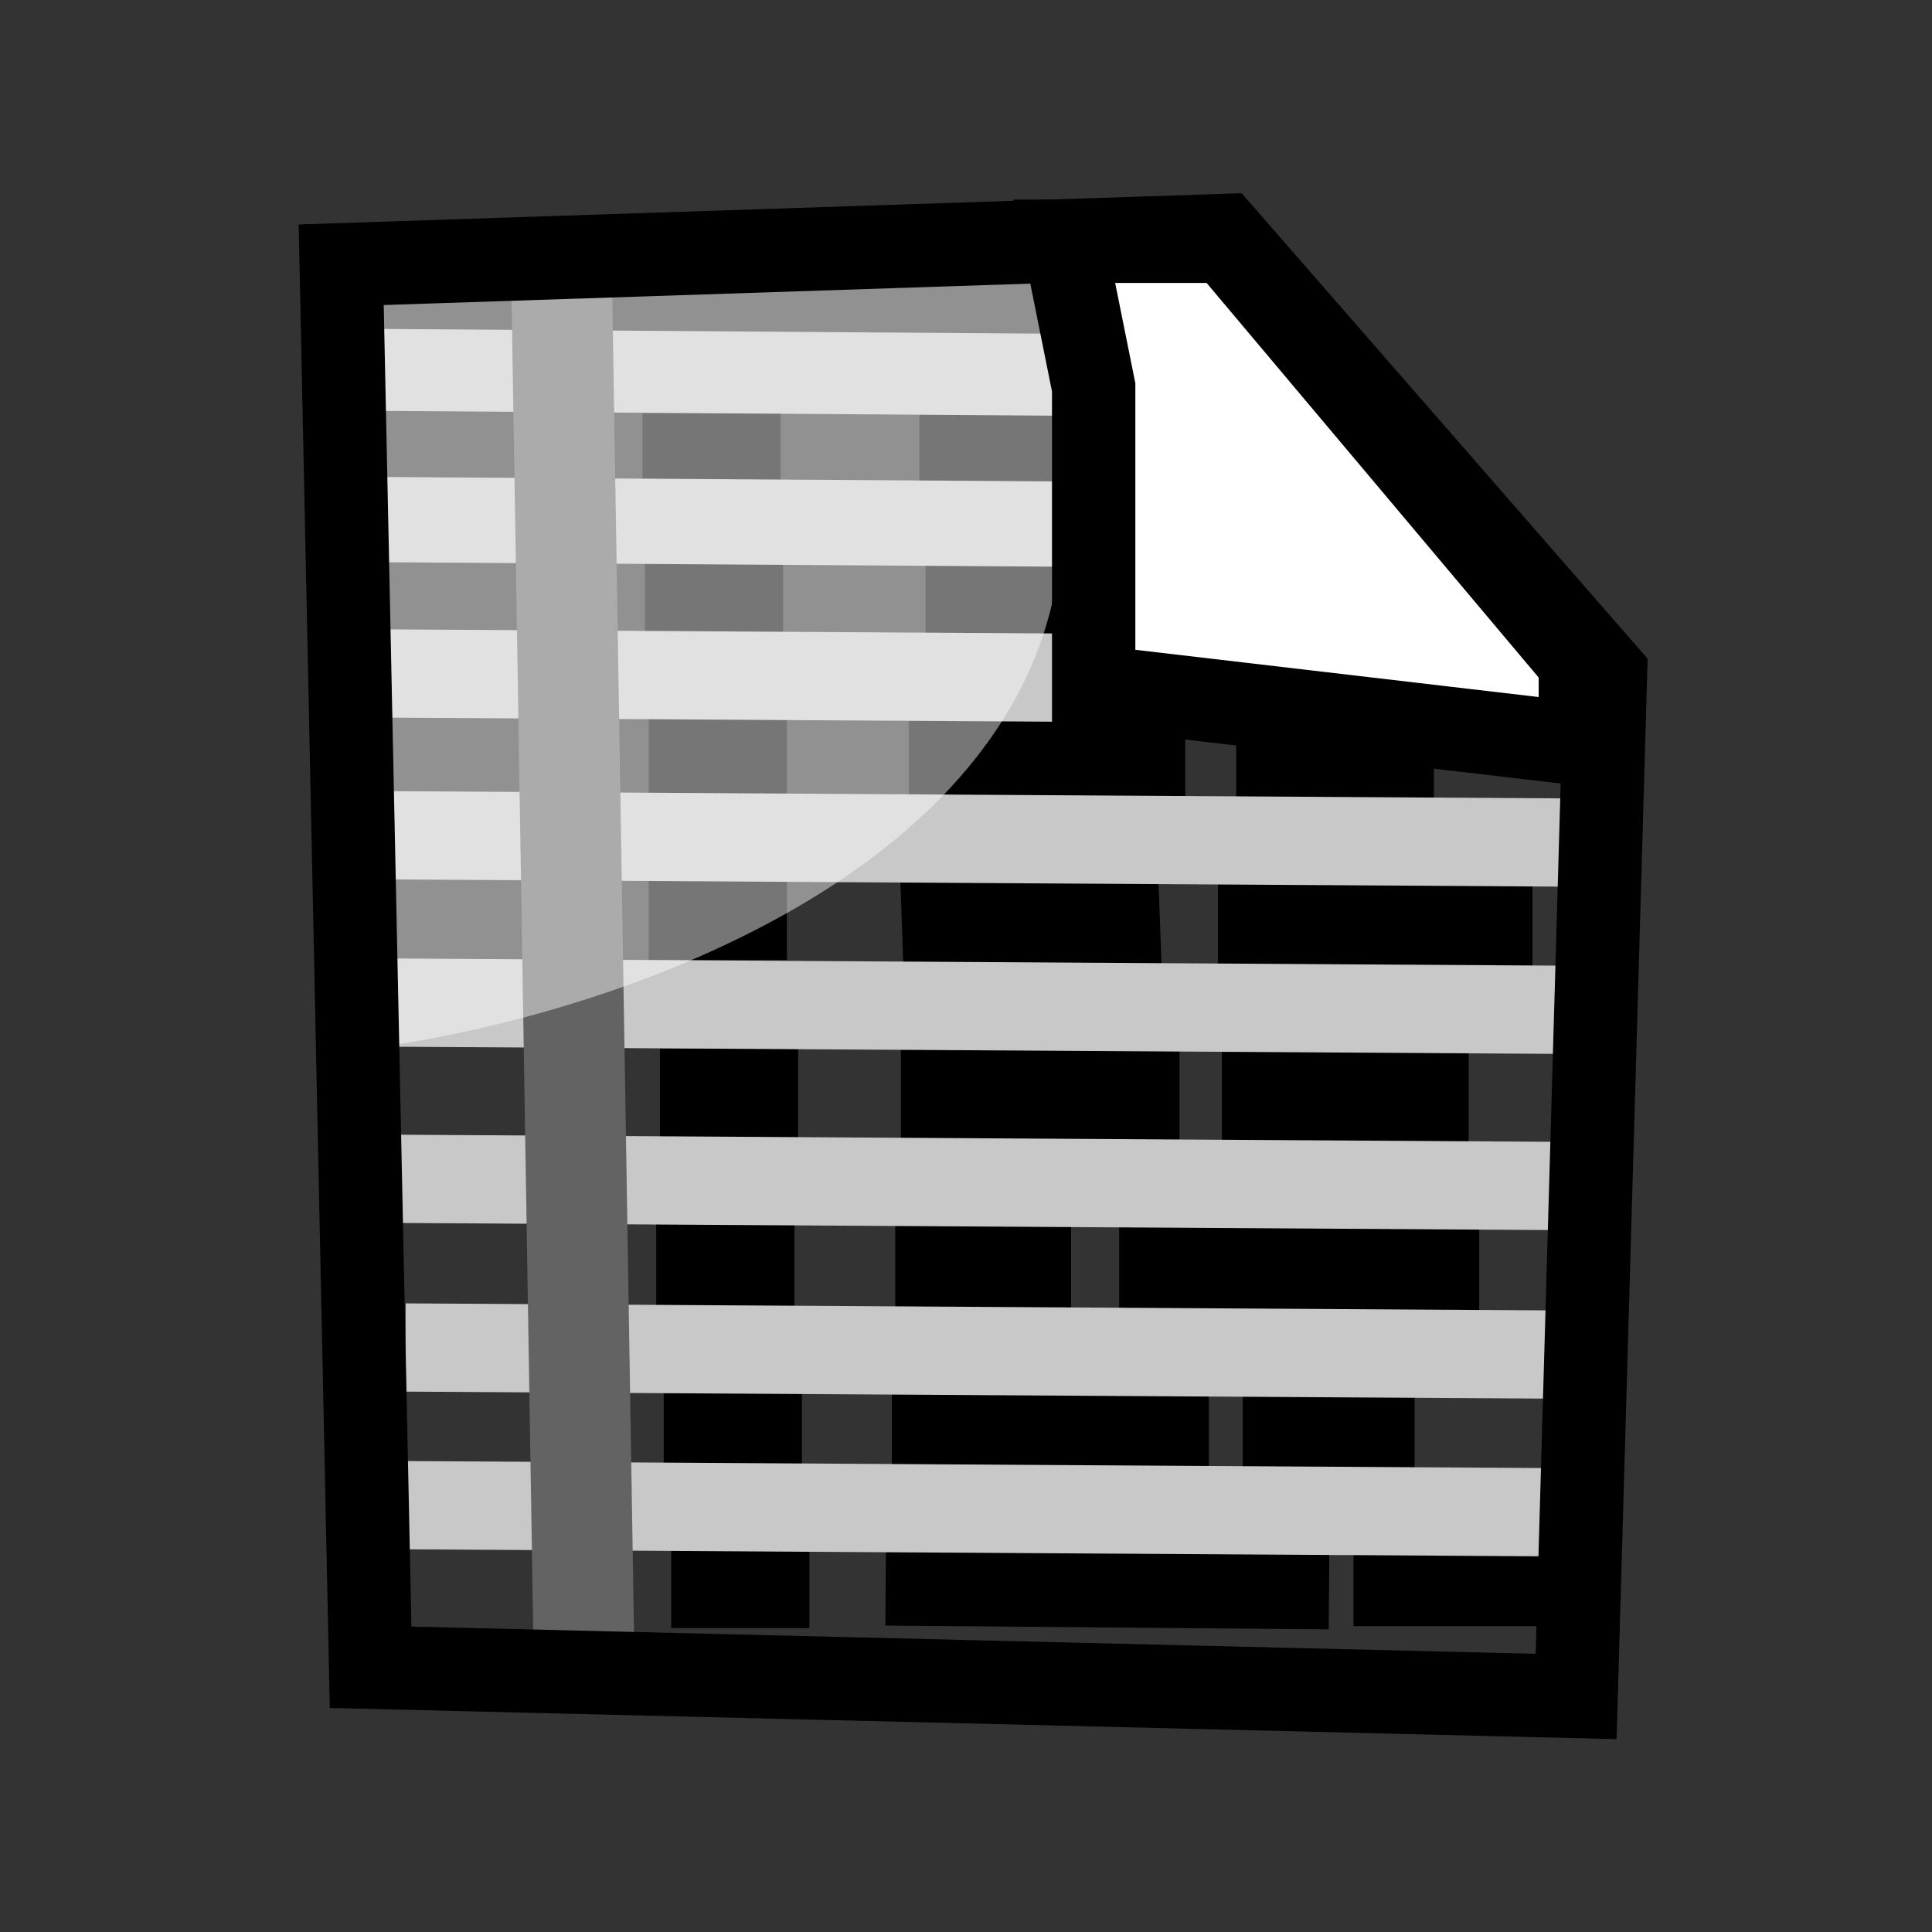 <?xml version="1.0" encoding="UTF-8" standalone="no"?>
<!-- Created with Inkscape (http://www.inkscape.org/) -->
<svg
   xmlns:dc="http://purl.org/dc/elements/1.1/"
   xmlns:cc="http://web.resource.org/cc/"
   xmlns:rdf="http://www.w3.org/1999/02/22-rdf-syntax-ns#"
   xmlns:svg="http://www.w3.org/2000/svg"
   xmlns="http://www.w3.org/2000/svg"
   xmlns:xlink="http://www.w3.org/1999/xlink"
   xmlns:sodipodi="http://sodipodi.sourceforge.net/DTD/sodipodi-0.dtd"
   xmlns:inkscape="http://www.inkscape.org/namespaces/inkscape"
   id="svg1340"
   sodipodi:version="0.32"
   inkscape:version="0.45"
   width="400"
   height="400"
   sodipodi:docbase="/home/machaven/Projects/phpsurveyor/original art"
   sodipodi:docname="dataentry_disabled.svg"
   inkscape:export-filename="/var/www/localhost/htdocs/phpsurveyor/images/dataentry_disabled.png"
   inkscape:export-xdpi="9.0600004"
   inkscape:export-ydpi="9.0600004"
   version="1.0"
   inkscape:output_extension="org.inkscape.output.svg.inkscape"
   sodipodi:modified="TRUE">
  <rect width="100%" height="100%" fill="#333333" stroke="none"/>
  <defs
     id="defs1343">
    <linearGradient
       id="linearGradient3307">
      <stop
         style="stop-color:#b2b10d;stop-opacity:1;"
         offset="0"
         id="stop3309" />
      <stop
         style="stop-color:#b77a16;stop-opacity:1;"
         offset="1"
         id="stop3311" />
    </linearGradient>
    <linearGradient
       id="linearGradient17275">
      <stop
         style="stop-color:#ffb300;stop-opacity:1;"
         offset="0"
         id="stop17277" />
      <stop
         style="stop-color:#978b71;stop-opacity:1;"
         offset="1"
         id="stop17279" />
    </linearGradient>
    <linearGradient
       id="linearGradient17267">
      <stop
         style="stop-color:#ffeb00;stop-opacity:1;"
         offset="0"
         id="stop17269" />
      <stop
         style="stop-color:#e3ad1a;stop-opacity:1;"
         offset="1"
         id="stop17271" />
    </linearGradient>
    <linearGradient
       id="linearGradient9578">
      <stop
         style="stop-color:#ffffff;stop-opacity:1;"
         offset="0"
         id="stop9580" />
      <stop
         style="stop-color:#d3d3d3;stop-opacity:1;"
         offset="1"
         id="stop9582" />
    </linearGradient>
    <linearGradient
       id="linearGradient2250">
      <stop
         style="stop-color:#ff0000;stop-opacity:1;"
         offset="0"
         id="stop2252" />
      <stop
         style="stop-color:#850000;stop-opacity:1;"
         offset="1"
         id="stop2254" />
    </linearGradient>
    <linearGradient
       id="linearGradient2244">
      <stop
         id="stop2246"
         offset="0"
         style="stop-color:#6fff58;stop-opacity:1;" />
      <stop
         id="stop2248"
         offset="1"
         style="stop-color:#327e29;stop-opacity:1;" />
    </linearGradient>
    <linearGradient
       id="linearGradient2232">
      <stop
         style="stop-color:#0030ff;stop-opacity:1;"
         offset="0"
         id="stop2234" />
      <stop
         style="stop-color:#02116f;stop-opacity:1;"
         offset="1"
         id="stop2236" />
    </linearGradient>
    <linearGradient
       inkscape:collect="always"
       xlink:href="#linearGradient17267"
       id="linearGradient17273"
       x1="301.051"
       y1="880.098"
       x2="383.51"
       y2="938.793"
       gradientUnits="userSpaceOnUse" />
    <linearGradient
       inkscape:collect="always"
       xlink:href="#linearGradient17275"
       id="linearGradient17281"
       x1="250.024"
       y1="938.761"
       x2="297.127"
       y2="1022.327"
       gradientUnits="userSpaceOnUse" />
    <linearGradient
       inkscape:collect="always"
       xlink:href="#linearGradient3307"
       id="linearGradient3313"
       x1="262.135"
       y1="928.008"
       x2="365.602"
       y2="928.008"
       gradientUnits="userSpaceOnUse" />
  </defs>
  <sodipodi:namedview
     inkscape:window-height="721"
     inkscape:window-width="1021"
     inkscape:pageshadow="2"
     inkscape:pageopacity="0.0"
     borderopacity="1.0"
     bordercolor="#666666"
     pagecolor="#ffffff"
     id="base"
     inkscape:zoom="1.3125"
     inkscape:cx="200"
     inkscape:cy="200"
     inkscape:window-x="305"
     inkscape:window-y="82"
     inkscape:current-layer="svg1340"
     width="400px"
     height="400px" />
  <path
     style="fill:none;fill-opacity:0.75;fill-rule:evenodd;stroke:black;stroke-width:16.058;stroke-linecap:butt;stroke-linejoin:miter;stroke-miterlimit:4;stroke-dasharray:none;stroke-opacity:1"
     d="M 280.222,328.648 L 320.541,328.648 L 280.222,328.648 z "
     id="path5055"
     sodipodi:nodetypes="ccc" />
  <path
     style="fill:none;fill-opacity:0.75;fill-rule:evenodd;stroke:black;stroke-width:17.637;stroke-linecap:butt;stroke-linejoin:miter;stroke-miterlimit:4;stroke-dasharray:none;stroke-opacity:1"
     d="M 138.964,328.26 L 167.578,328.26 L 138.964,328.26 z "
     id="path5053" />
  <path
     style="fill:none;fill-opacity:0.75;fill-rule:evenodd;stroke:black;stroke-width:19.684;stroke-linecap:butt;stroke-linejoin:miter;stroke-miterlimit:4;stroke-dasharray:none;stroke-opacity:1"
     d="M 134.306,188.912 L 162.92,188.912 L 134.306,188.912 z "
     id="path5045" />
  <path
     style="fill:none;fill-opacity:0.75;fill-rule:evenodd;stroke:black;stroke-width:19.684;stroke-linecap:butt;stroke-linejoin:miter;stroke-miterlimit:4;stroke-dasharray:none;stroke-opacity:1"
     d="M 133.53,124.478 L 162.143,124.478 L 133.53,124.478 z "
     id="path5041" />
  <path
     style="fill:none;fill-opacity:0.75;fill-rule:evenodd;stroke:black;stroke-width:19.684;stroke-linecap:butt;stroke-linejoin:miter;stroke-miterlimit:4;stroke-dasharray:none;stroke-opacity:1"
     d="M 134.306,156.307 L 162.92,156.307 L 134.306,156.307 z "
     id="path5043" />
  <path
     style="fill:none;fill-opacity:0.75;fill-rule:evenodd;stroke:black;stroke-width:19.684;stroke-linecap:butt;stroke-linejoin:miter;stroke-miterlimit:4;stroke-dasharray:none;stroke-opacity:1"
     d="M 136.635,226.951 L 165.249,226.951 L 136.635,226.951 z "
     id="path5047" />
  <path
     style="fill:none;fill-opacity:0.75;fill-rule:evenodd;stroke:black;stroke-width:19.684;stroke-linecap:butt;stroke-linejoin:miter;stroke-miterlimit:4;stroke-dasharray:none;stroke-opacity:1"
     d="M 135.859,261.885 L 164.472,261.885 L 135.859,261.885 z "
     id="path5049" />
  <path
     style="fill:none;fill-opacity:0.75;fill-rule:evenodd;stroke:black;stroke-width:19.684;stroke-linecap:butt;stroke-linejoin:miter;stroke-miterlimit:4;stroke-dasharray:none;stroke-opacity:1"
     d="M 137.411,295.267 L 166.025,295.267 L 137.411,295.267 z "
     id="path5051" />
  <path
     style="fill:none;fill-opacity:0.75;fill-rule:evenodd;stroke:black;stroke-width:22.099;stroke-linecap:butt;stroke-linejoin:miter;stroke-miterlimit:4;stroke-dasharray:none;stroke-opacity:1"
     d="M 186.72,191.185 L 240.105,189.274 L 186.72,191.185 z "
     id="path3399"
     sodipodi:nodetypes="ccc" />
  <path
     style="fill:none;fill-opacity:0.75;fill-rule:evenodd;stroke:black;stroke-width:26.463;stroke-linecap:butt;stroke-linejoin:miter;stroke-miterlimit:4;stroke-dasharray:none;stroke-opacity:1"
     d="M 252.173,190.343 L 317.282,190.343 L 252.173,190.343 z "
     id="path3401" />
  <path
     style="fill:none;fill-opacity:0.75;fill-rule:evenodd;stroke:black;stroke-width:27.95;stroke-linecap:butt;stroke-linejoin:miter;stroke-miterlimit:4;stroke-dasharray:none;stroke-opacity:1"
     d="M 186.521,226.298 L 244.212,226.298 L 186.521,226.298 z "
     id="path3405" />
  <path
     style="fill:none;fill-opacity:0.75;fill-rule:evenodd;stroke:black;stroke-width:30.454;stroke-linecap:butt;stroke-linejoin:miter;stroke-miterlimit:4;stroke-dasharray:none;stroke-opacity:1"
     d="M 252.977,227.945 L 304.057,227.945 L 252.977,227.945 z "
     id="path3407" />
  <path
     style="fill:none;fill-opacity:0.75;fill-rule:evenodd;stroke:black;stroke-width:21.834;stroke-linecap:butt;stroke-linejoin:miter;stroke-miterlimit:4;stroke-dasharray:none;stroke-opacity:1"
     d="M 231.715,263.508 L 306.259,263.508 L 231.715,263.508 z "
     id="path3411"
     sodipodi:nodetypes="ccc" />
  <path
     style="fill:none;fill-opacity:0.75;fill-rule:evenodd;stroke:black;stroke-width:19.338;stroke-linecap:butt;stroke-linejoin:miter;stroke-miterlimit:4;stroke-dasharray:none;stroke-opacity:1"
     d="M 185.353,262.708 L 221.752,262.708 L 185.353,262.708 z "
     id="path3413" />
  <path
     style="fill:none;fill-opacity:0.75;fill-rule:evenodd;stroke:black;stroke-width:21.845;stroke-linecap:butt;stroke-linejoin:miter;stroke-miterlimit:4;stroke-dasharray:none;stroke-opacity:1"
     d="M 184.651,294.366 L 250.276,294.366 L 184.651,294.366 z "
     id="path3419" />
  <path
     style="fill:none;fill-opacity:0.75;fill-rule:evenodd;stroke:black;stroke-width:19.717;stroke-linecap:butt;stroke-linejoin:miter;stroke-miterlimit:4;stroke-dasharray:none;stroke-opacity:1"
     d="M 257.305,295.739 L 292.875,295.739 L 257.305,295.739 z "
     id="path3421" />
  <path
     style="fill:none;fill-opacity:0.75;fill-rule:evenodd;stroke:black;stroke-width:30.584;stroke-linecap:butt;stroke-linejoin:miter;stroke-miterlimit:4;stroke-dasharray:none;stroke-opacity:1"
     d="M 191.636,125.843 L 219.307,125.843 L 191.636,125.843 z "
     id="path3437"
     sodipodi:nodetypes="ccc" />
  <path
     style="fill:none;fill-opacity:0.75;fill-rule:evenodd;stroke:black;stroke-width:23.544;stroke-linecap:butt;stroke-linejoin:miter;stroke-miterlimit:4;stroke-dasharray:none;stroke-opacity:1"
     d="M 188.147,156.035 L 245.384,156.035 L 188.147,156.035 z "
     id="path3441"
     sodipodi:nodetypes="ccc" />
  <path
     style="fill:#b1ffff;fill-opacity:1;fill-rule:evenodd;stroke:#c8c8c8;stroke-width:18.272px;stroke-linecap:butt;stroke-linejoin:miter;stroke-opacity:1"
     d="M 74.708,139.407 L 320.484,140.919 L 74.708,139.407 z "
     id="path3425" />
  <path
     style="fill:none;fill-opacity:0.75;fill-rule:evenodd;stroke:black;stroke-width:19.684;stroke-linecap:butt;stroke-linejoin:miter;stroke-miterlimit:4;stroke-dasharray:none;stroke-opacity:1"
     d="M 133.003,95.377 L 161.617,95.377 L 133.003,95.377 z "
     id="path3433" />
  <path
     style="fill:none;fill-opacity:0.75;fill-rule:evenodd;stroke:black;stroke-width:23.544;stroke-linecap:butt;stroke-linejoin:miter;stroke-miterlimit:4;stroke-dasharray:none;stroke-opacity:1"
     d="M 190.342,94.829 L 231.277,94.829 L 190.342,94.829 z "
     id="path3435" />
  <path
     style="fill:#b1ffff;fill-opacity:1;fill-rule:evenodd;stroke:#c8c8c8;stroke-width:17.653px;stroke-linecap:butt;stroke-linejoin:miter;stroke-opacity:1"
     d="M 77.605,107.568 L 307.031,109.081 L 77.605,107.568 z "
     id="path3427" />
  <path
     style="fill:none;fill-opacity:0.75;fill-rule:evenodd;stroke:black;stroke-width:23.544;stroke-linecap:butt;stroke-linejoin:miter;stroke-miterlimit:4;stroke-dasharray:none;stroke-opacity:1"
     d="M 255.94,157.133 L 296.875,157.133 L 255.94,157.133 z "
     id="path3443" />
  <path
     style="fill:none;fill-opacity:1;fill-rule:evenodd;stroke:none;stroke-width:15.634px;stroke-linecap:butt;stroke-linejoin:miter;stroke-opacity:1"
     d="M 326.195,349.466 L 76.609,343.416 L 70.521,53.039 L 253.146,46.99 L 332.283,137.733 L 326.195,349.466 z "
     id="path8703" />
  <path
     style="fill:none;fill-opacity:0.75;fill-rule:evenodd;stroke:black;stroke-width:26.056;stroke-linecap:butt;stroke-linejoin:miter;stroke-miterlimit:4;stroke-dasharray:none;stroke-opacity:1"
     d="M 183.411,323.534 L 275.201,324.311 L 183.411,323.534 z "
     id="path3423"
     sodipodi:nodetypes="ccc" />
  <path
     style="fill:#b1ffff;fill-opacity:1;fill-rule:evenodd;stroke:#c8c8c8;stroke-width:18.272px;stroke-linecap:butt;stroke-linejoin:miter;stroke-opacity:1"
     d="M 77.47,172.918 L 323.247,174.43 L 77.47,172.918 z "
     id="path4226" />
  <path
     style="fill:#b1ffff;fill-opacity:1;fill-rule:evenodd;stroke:#c8c8c8;stroke-width:18.272px;stroke-linecap:butt;stroke-linejoin:miter;stroke-opacity:1"
     d="M 79.29,207.564 L 325.067,209.076 L 79.29,207.564 z "
     id="path5976" />
  <path
     style="fill:#b1ffff;fill-opacity:1;fill-rule:evenodd;stroke:#c8c8c8;stroke-width:18.272px;stroke-linecap:butt;stroke-linejoin:miter;stroke-opacity:1"
     d="M 80.066,244.05 L 325.843,245.563 L 80.066,244.05 z "
     id="path5978" />
  <path
     style="fill:#b1ffff;fill-opacity:1;fill-rule:evenodd;stroke:#c8c8c8;stroke-width:18.272px;stroke-linecap:butt;stroke-linejoin:miter;stroke-opacity:1"
     d="M 76.961,311.589 L 322.738,313.102 L 76.961,311.589 z "
     id="path5982" />
  <path
     style="fill:#b1ffff;fill-opacity:1;fill-rule:evenodd;stroke:#c8c8c8;stroke-width:18.272px;stroke-linecap:butt;stroke-linejoin:miter;stroke-opacity:1"
     d="M 83.948,278.984 L 329.724,280.496 L 83.948,278.984 z "
     id="path5980" />
  <path
     style="fill:#b1ffff;fill-opacity:1;fill-rule:evenodd;stroke:#c8c8c8;stroke-width:16.972px;stroke-linecap:butt;stroke-linejoin:miter;stroke-opacity:1"
     d="M 67.455,76.506 L 279.509,78.019 L 67.455,76.506 z "
     id="path3429" />
  <path
     style="fill:#ffb1b1;fill-opacity:1;fill-rule:evenodd;stroke:#636363;stroke-width:20.858px;stroke-linecap:butt;stroke-linejoin:miter;stroke-opacity:1"
     d="M 120.864,339.815 L 116.298,59.094 L 120.864,339.815 z "
     id="path4228" />
  <path
     style="fill:white;fill-opacity:0.463;stroke:none;stroke-width:17;stroke-linecap:butt;stroke-linejoin:round;stroke-miterlimit:17.9;stroke-dashoffset:0;stroke-opacity:1"
     d="M 219.662,45.045 C 220.005,50.436 220.091,108.961 219.536,114.622 C 212.876,182.609 121.718,212.372 71.31,217.661 C 65.643,218.256 72.587,216.947 66.919,216.352 L 74.008,62.354 L 219.662,45.045 z "
     id="path3886"
     sodipodi:nodetypes="cssccc" />
  <path
     style="fill:none;fill-opacity:1;fill-rule:evenodd;stroke:black;stroke-width:17.253px;stroke-linecap:butt;stroke-linejoin:miter;stroke-opacity:1"
     d="M 326.316,351.238 L 76.73,345.188 L 70.642,54.812 L 253.267,48.762 L 332.404,139.505 L 326.316,351.238 z "
     id="path4212" />
  <path
     style="fill:white;fill-opacity:1;fill-rule:evenodd;stroke:none;stroke-width:15.634px;stroke-linecap:butt;stroke-linejoin:miter;stroke-opacity:1"
     d="M 222.698,52.679 L 228.786,82.927 L 228.786,144.934 L 329.567,156.74 L 329.537,139.851 L 256.179,52.679 L 222.698,52.679 z "
     id="path3431"
     sodipodi:nodetypes="ccccccc" />
  <path
     style="fill:none;fill-opacity:0.75;fill-rule:evenodd;stroke:black;stroke-width:17.253px;stroke-linecap:butt;stroke-linejoin:miter;stroke-opacity:1"
     d="M 220.347,49.953 L 226.434,80.2 L 226.434,142.208 L 327.216,154.013 L 327.185,137.124 L 253.828,49.953 L 220.347,49.953 z "
     id="path4216"
     sodipodi:nodetypes="ccccccc" />
</svg>
